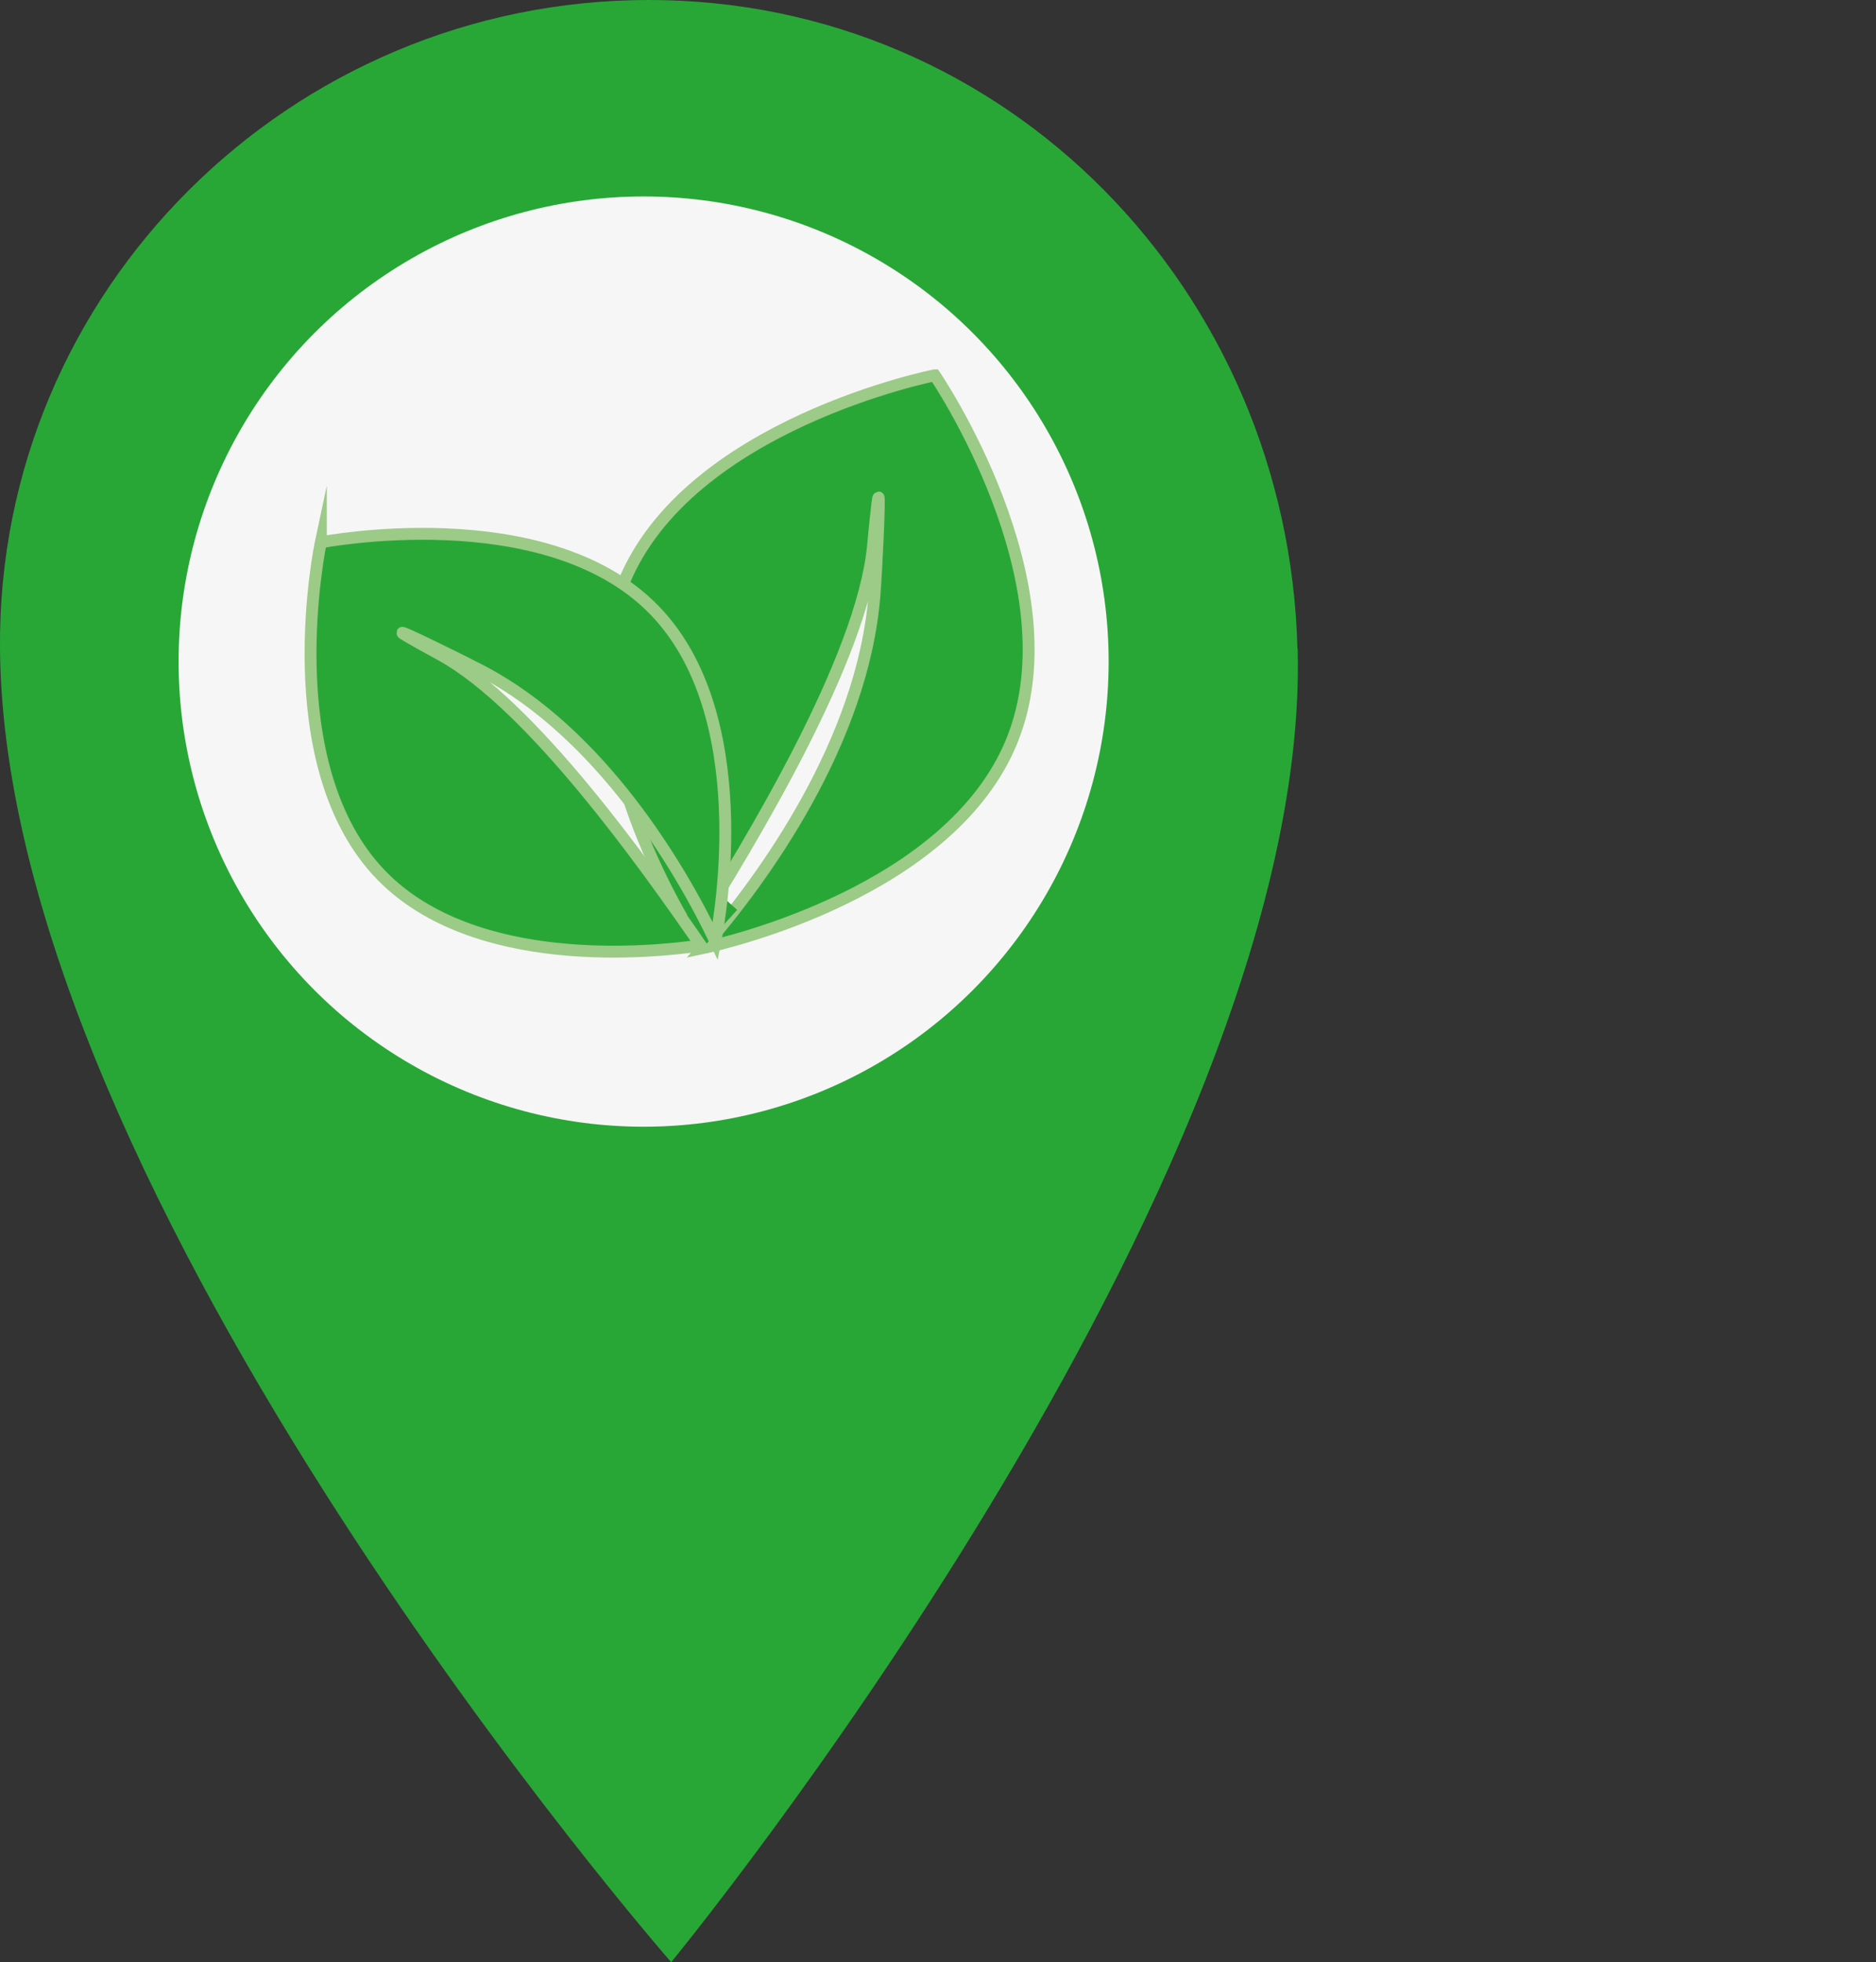 <?xml version="1.0" encoding="UTF-8"?>
<svg id="Ebene_1" data-name="Ebene 1" xmlns="http://www.w3.org/2000/svg" viewBox="0 0 78.99 82.6">
  <rect x="0" y="0" width="78.99" height="82.6" fill="#333333" stroke="none"/>
  <g>
    <path d="M54.63,27.32C54.25,12.24,42.4,0,27.32,0S-.13,12.23,0,27.32c.19,23.18,28.26,55.28,28.26,55.28,0,0,26.95-32.76,26.38-55.28Zm-27.32,13.75c-7.6,0-13.75-6.16-13.75-13.75s6.16-13.75,13.75-13.75,13.75,6.16,13.75,13.75-6.16,13.75-13.75,13.75Z" style="fill: #28a737;"/>
    <circle cx="27.32" cy="27.85" r="19.36" style="fill: #28a737;"/>
  </g>
  <circle cx="27.1" cy="27.85" r="19.58" style="fill: #f6f6f6;"/>
  <path d="M39.35,15.8s-10.37,2.06-13.09,8.73c-2.31,5.66,1.65,12.82,2.89,14.84,2.46-3.92,7.15-11.63,7.61-16.39,.02-.25,.19-2.04,.23-2.04,.06,0-.09,3.12-.17,4.11-.49,6.16-4.68,11.96-7.22,14.86,1.04-.22,10.43-2.41,13-8.71,2.72-6.66-3.24-15.4-3.24-15.4Z" style="fill: #28a737; stroke: #9cca87; stroke-miterlimit: 10; stroke-width: .5px;"/>
  <rect x="29.15" y="37.57" width="1.42" height="1.94" transform="translate(26.16 87.16) rotate(-137.88)" style="fill: #28a737;"/>
  <rect x="29.89" y="38.28" width=".42" height=".9" style="fill: #28a737;"/>
  <path d="M13.51,22.82s-2,9.4,2.58,14.06c3.9,3.96,11.29,3.23,13.42,2.92-2.39-3.46-7.14-10.14-10.95-12.23-.2-.11-1.64-.89-1.62-.93,.03-.05,2.57,1.2,3.37,1.62,4.97,2.62,8.3,8.2,9.81,11.36,.19-.94,1.73-9.57-2.6-13.97-4.58-4.66-14.01-2.82-14.01-2.82Z" style="fill: #28a737; stroke: #9cca87; stroke-miterlimit: 10; stroke-width: .5px;"/>
</svg>
